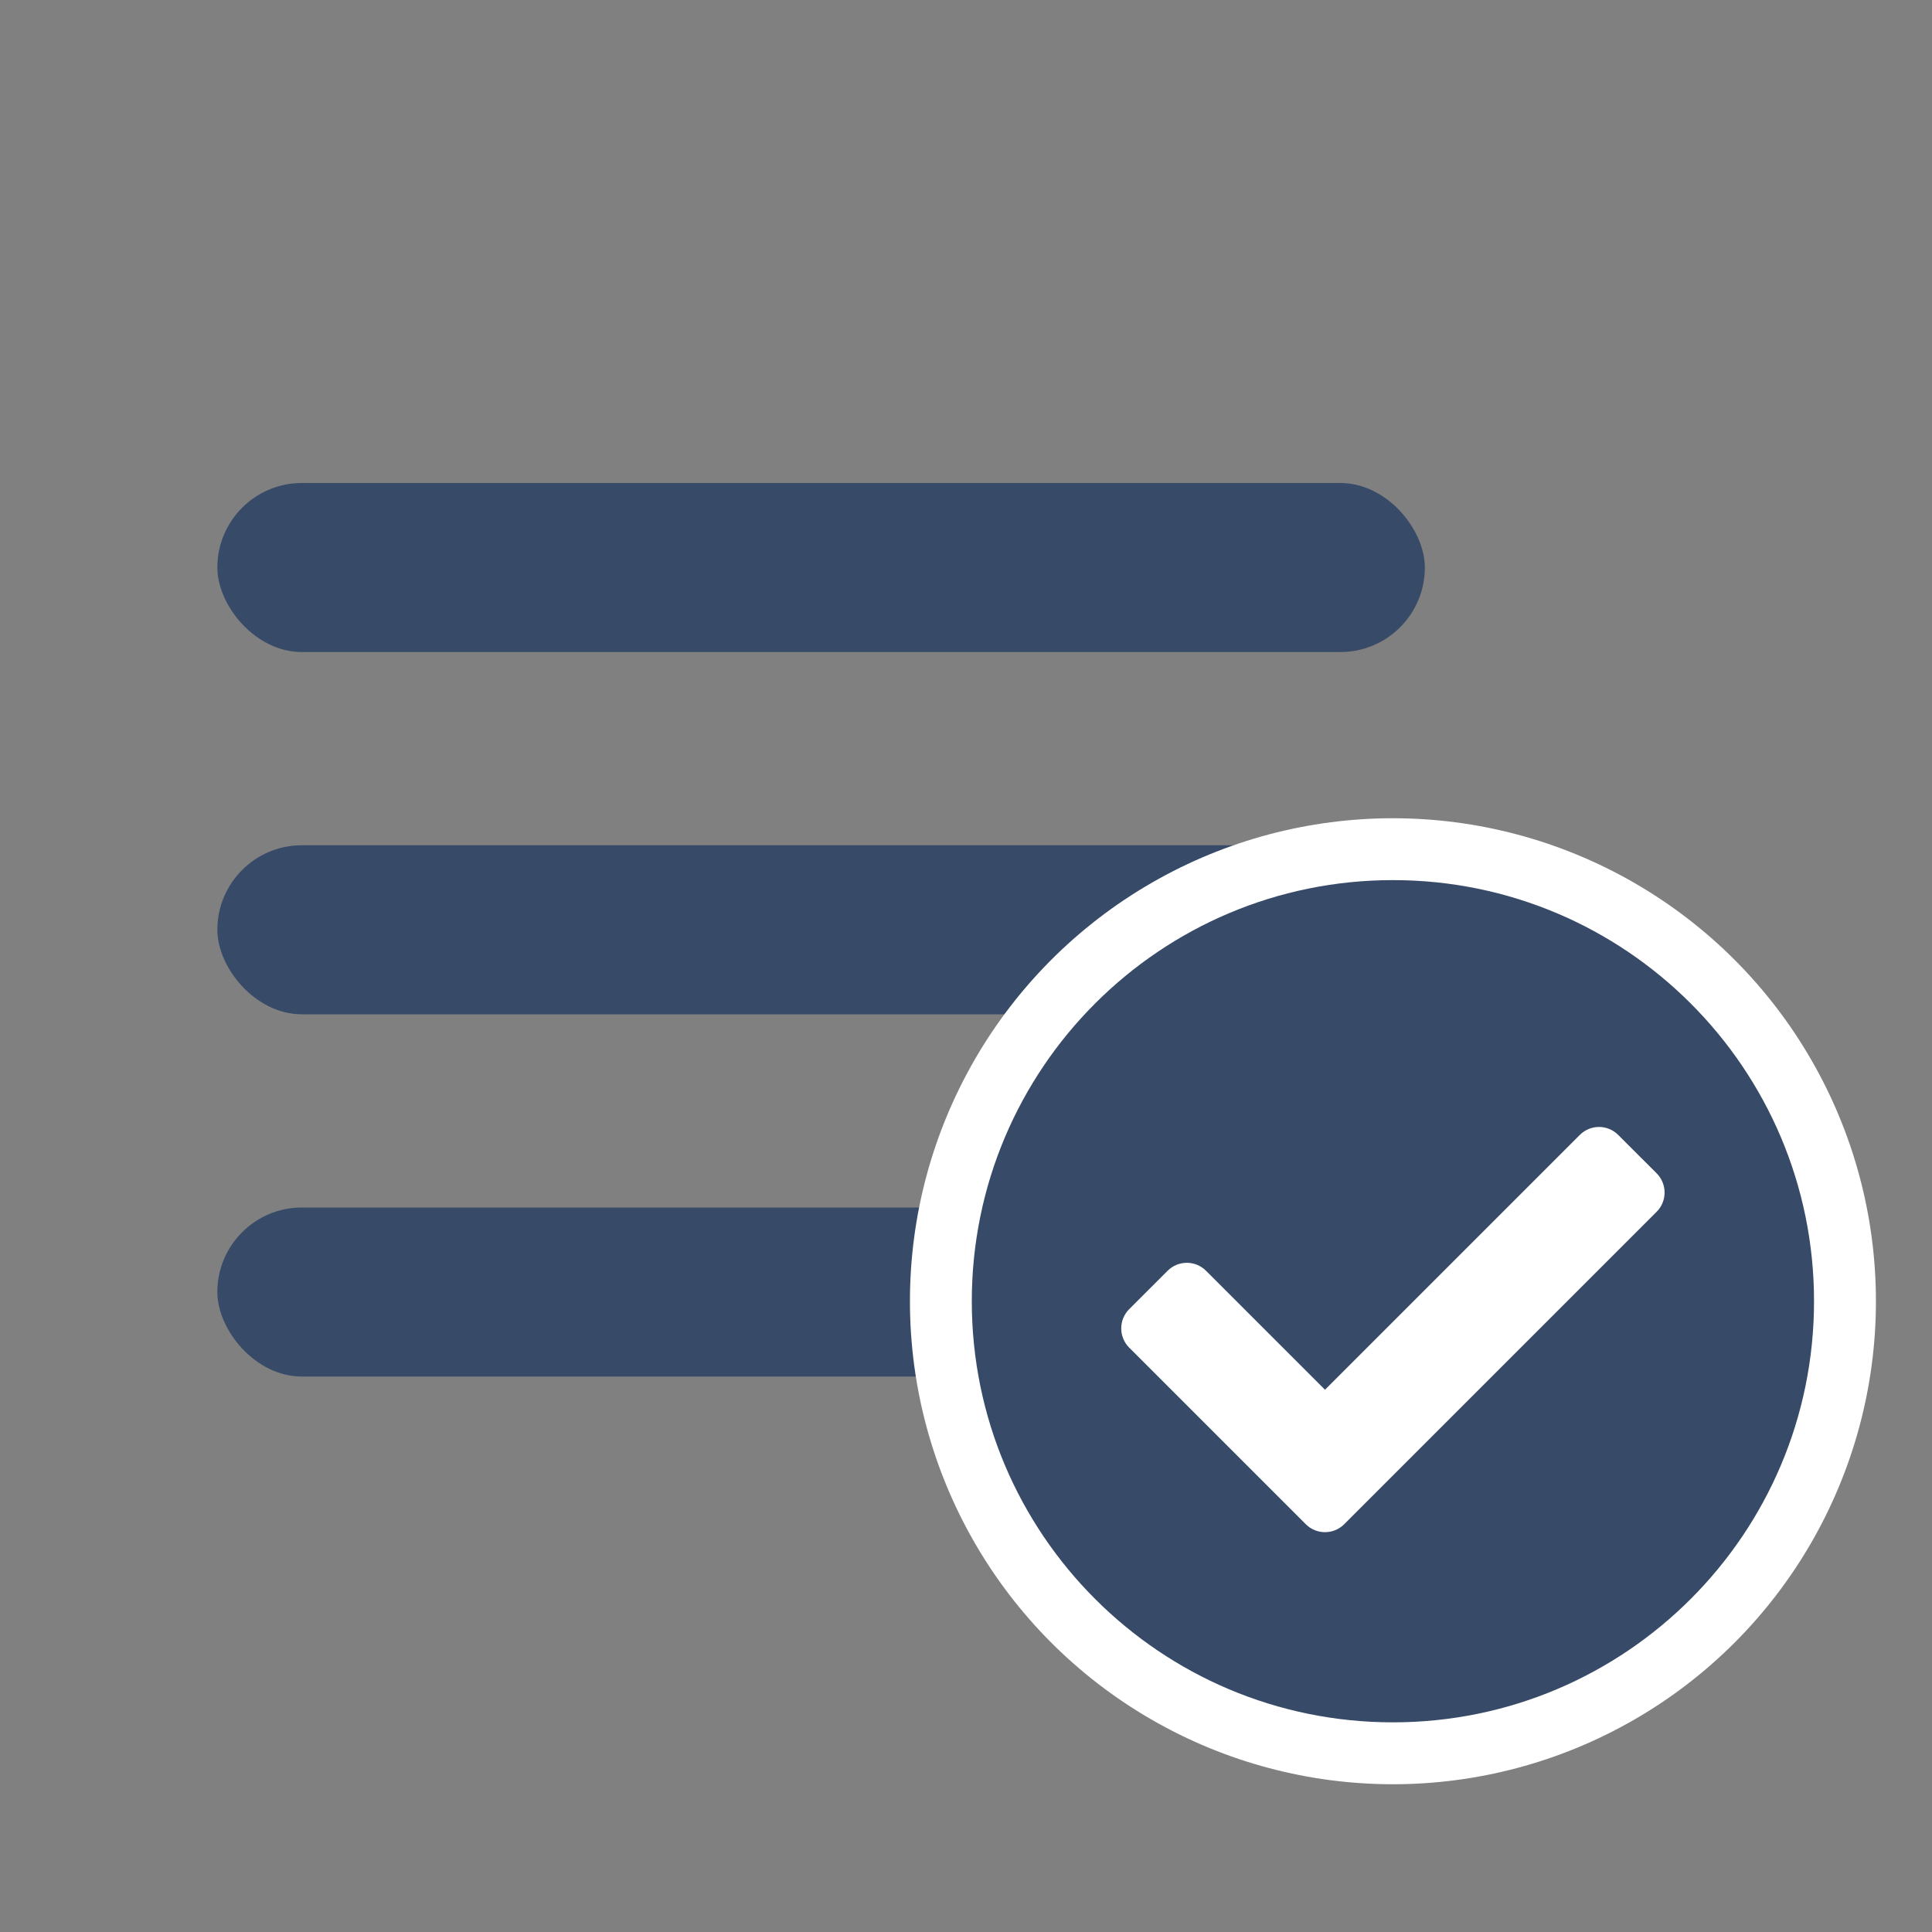 <svg width="48" height="48" viewBox="0 0 48 48" fill="none" xmlns="http://www.w3.org/2000/svg">
<rect x="0" y="0" width="48" height="48" fill="#808080" stroke="none"/>
<rect x="5.4" y="12" width="30" height="4.2" rx="2.1" fill="#374A68"/>
<rect x="5.4" y="21" width="30" height="4.2" rx="2.1" fill="#374A68"/>
<rect x="5.4" y="30" width="30" height="4.2" rx="2.1" fill="#374A68"/>
<ellipse cx="34.607" cy="32.329" rx="12" ry="12" fill="white"/>
<g clip-path="url(#clip0_3466_29062)">
<path d="M45.069 32.329C45.069 38.107 40.385 42.791 34.607 42.791C28.828 42.791 24.144 38.107 24.144 32.329C24.144 26.55 28.828 21.866 34.607 21.866C40.385 21.866 45.069 26.55 45.069 32.329ZM33.396 37.869L41.159 30.106C41.422 29.843 41.422 29.415 41.159 29.151L40.204 28.197C39.941 27.933 39.513 27.933 39.25 28.197L32.919 34.528L29.963 31.572C29.7 31.308 29.273 31.308 29.009 31.572L28.054 32.526C27.791 32.79 27.791 33.218 28.054 33.481L32.442 37.869C32.705 38.132 33.133 38.132 33.396 37.869V37.869Z" fill="#374A68"/>
</g>
<defs>
<clipPath id="clip0_3466_29062">
<rect width="21.6" height="21.6" fill="white" transform="translate(23.807 21.529)"/>
</clipPath>
</defs>
</svg>
